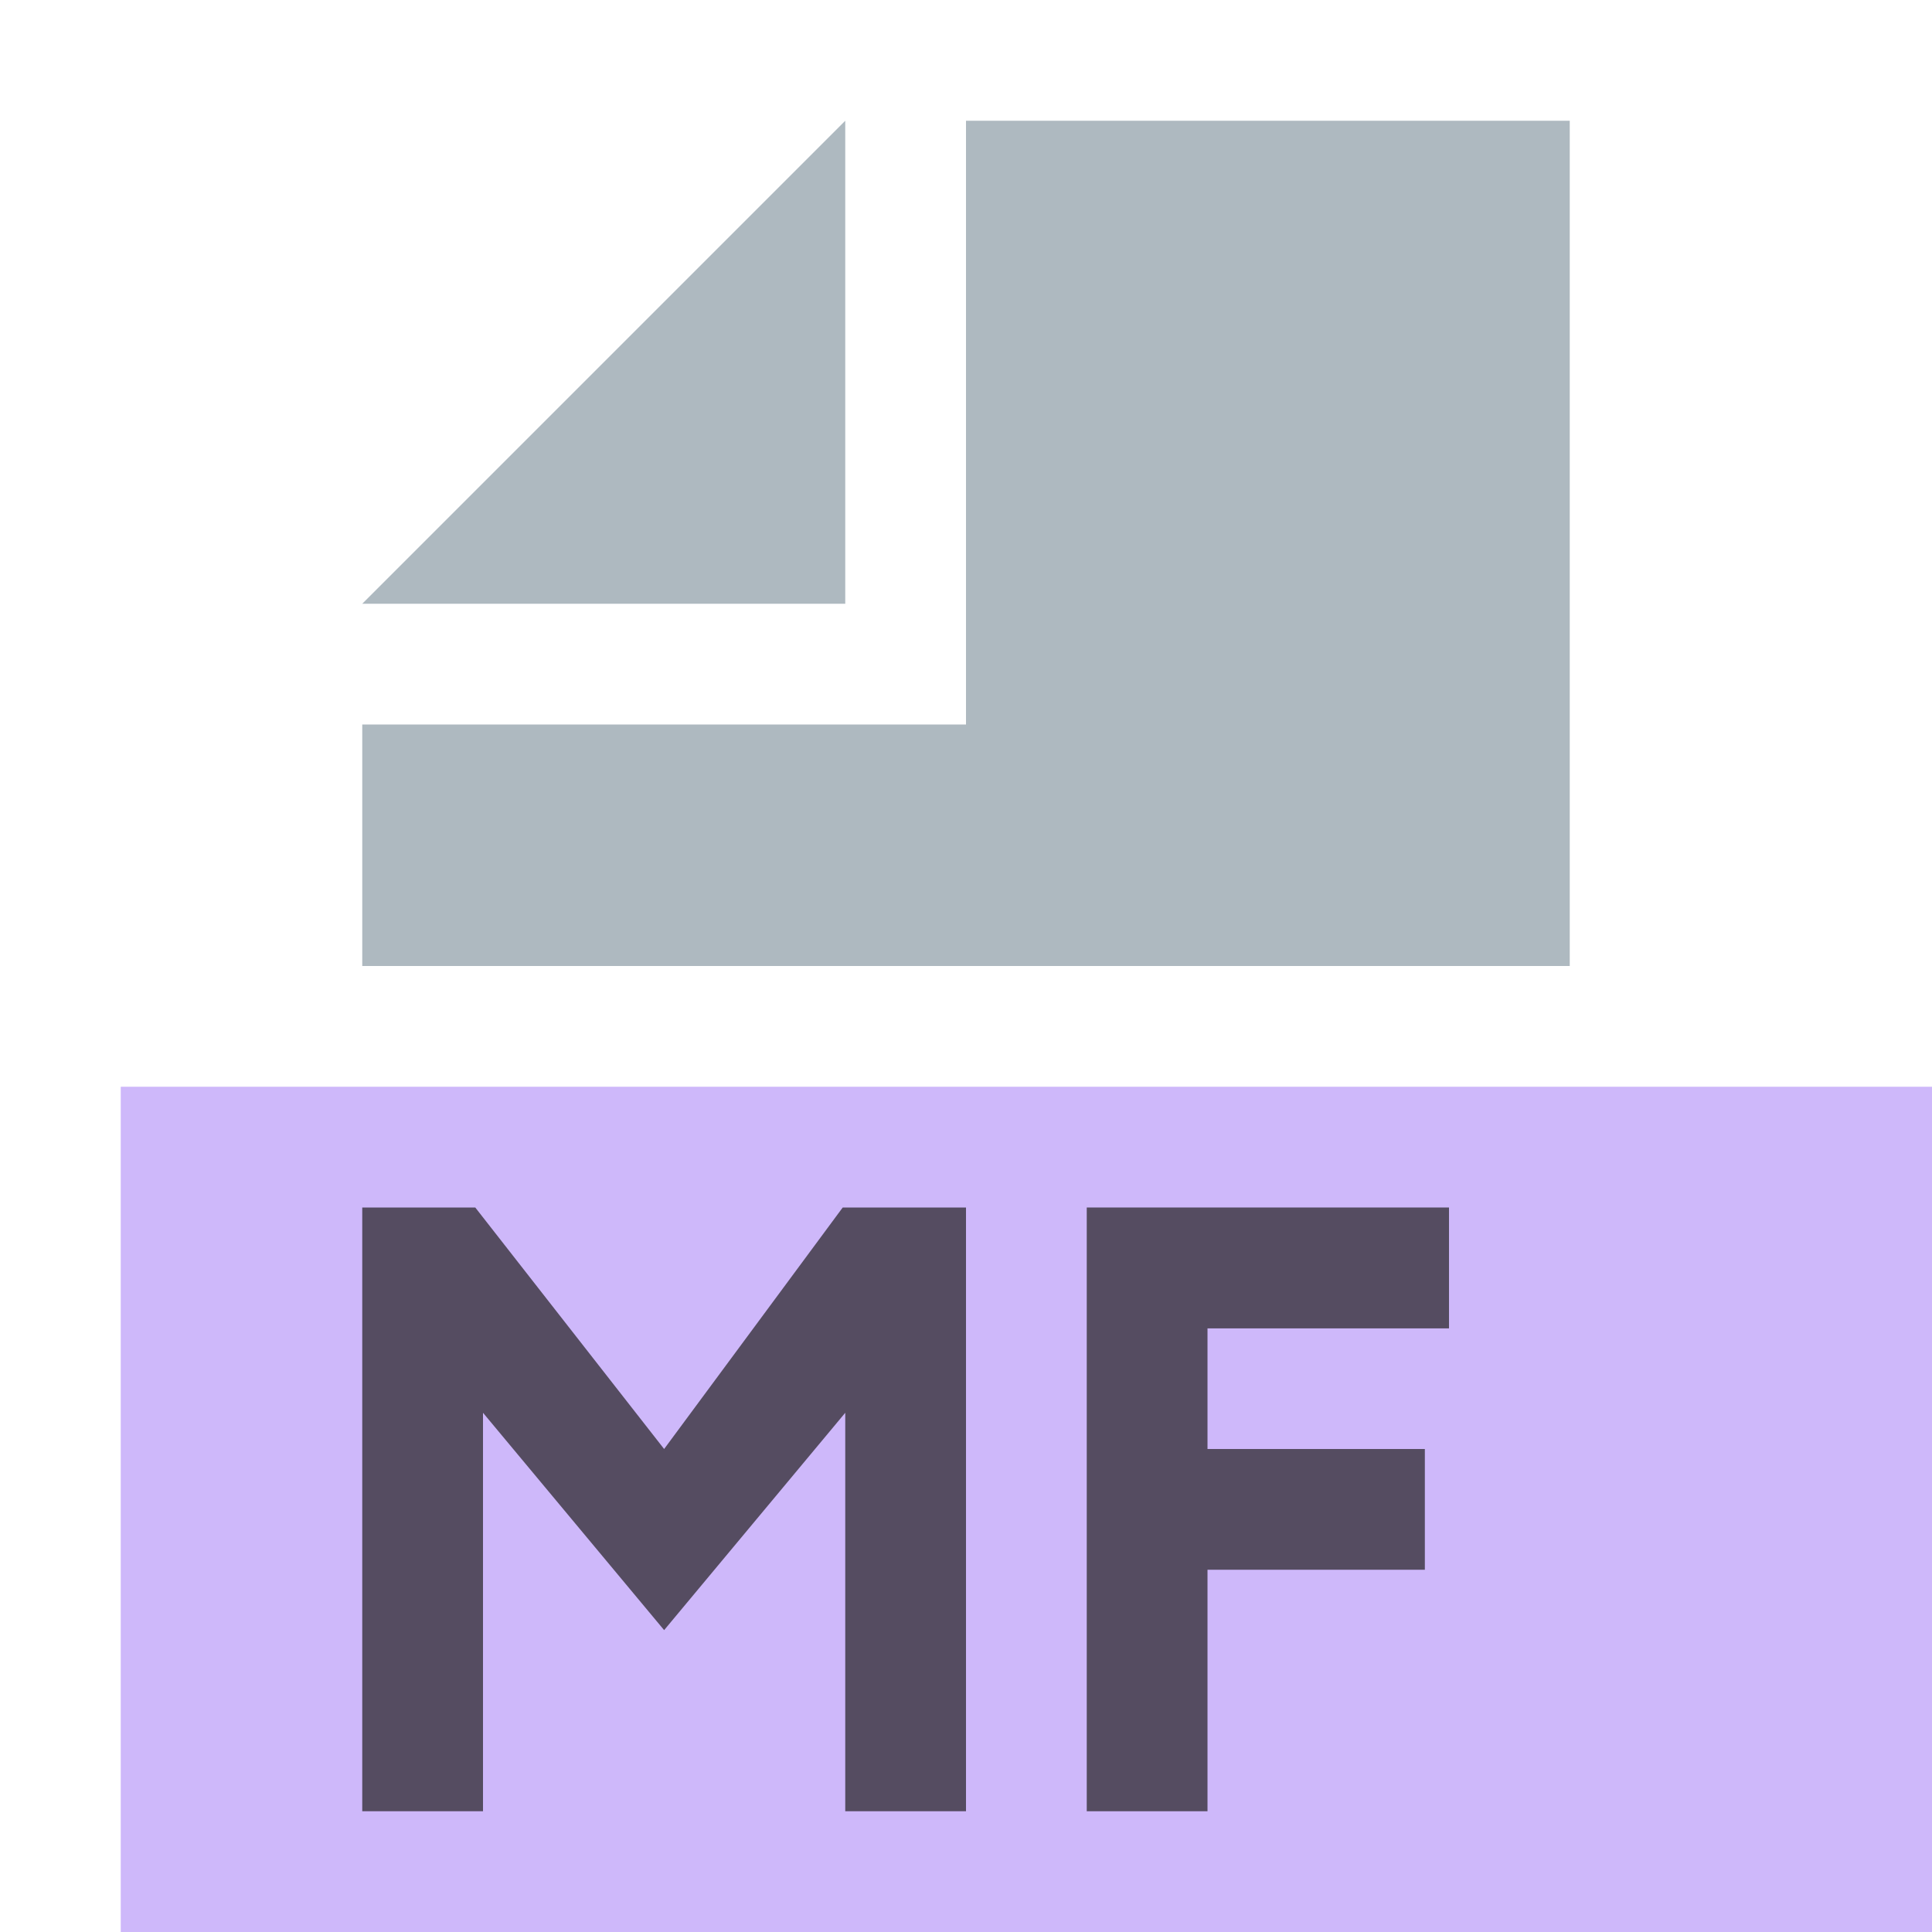 <svg xmlns="http://www.w3.org/2000/svg" width="16" height="16" viewBox="0 0 16 16">
    <g fill="none" fill-rule="evenodd">
        <polygon fill="#B99BF8" fill-opacity=".7" points="1 16 16 16 16 9 1 9"/>
        <polygon fill="#9AA7B0" fill-opacity=".8" points="7 1 3 5 7 5"/>
        <polygon fill="#9AA7B0" fill-opacity=".8" points="8 1 8 6 3 6 3 8 13 8 13 1"/>
        <polygon fill="#231F20" fill-opacity=".7"
                 points="0 0 .936 0 2.5 2 3.979 0 5 0 5 5 4 5 4 1.7 2.5 3.5 1 1.7 1 5 0 5" transform="translate(3 10)"/>
        <polygon fill="#231F20" fill-opacity=".7" points="1 1.001 3 1.001 3 0 0 0 0 5 1 5 1 3 2.8 3 2.8 2 1 2"
                 transform="translate(9 10)"/>
    </g>
</svg>
